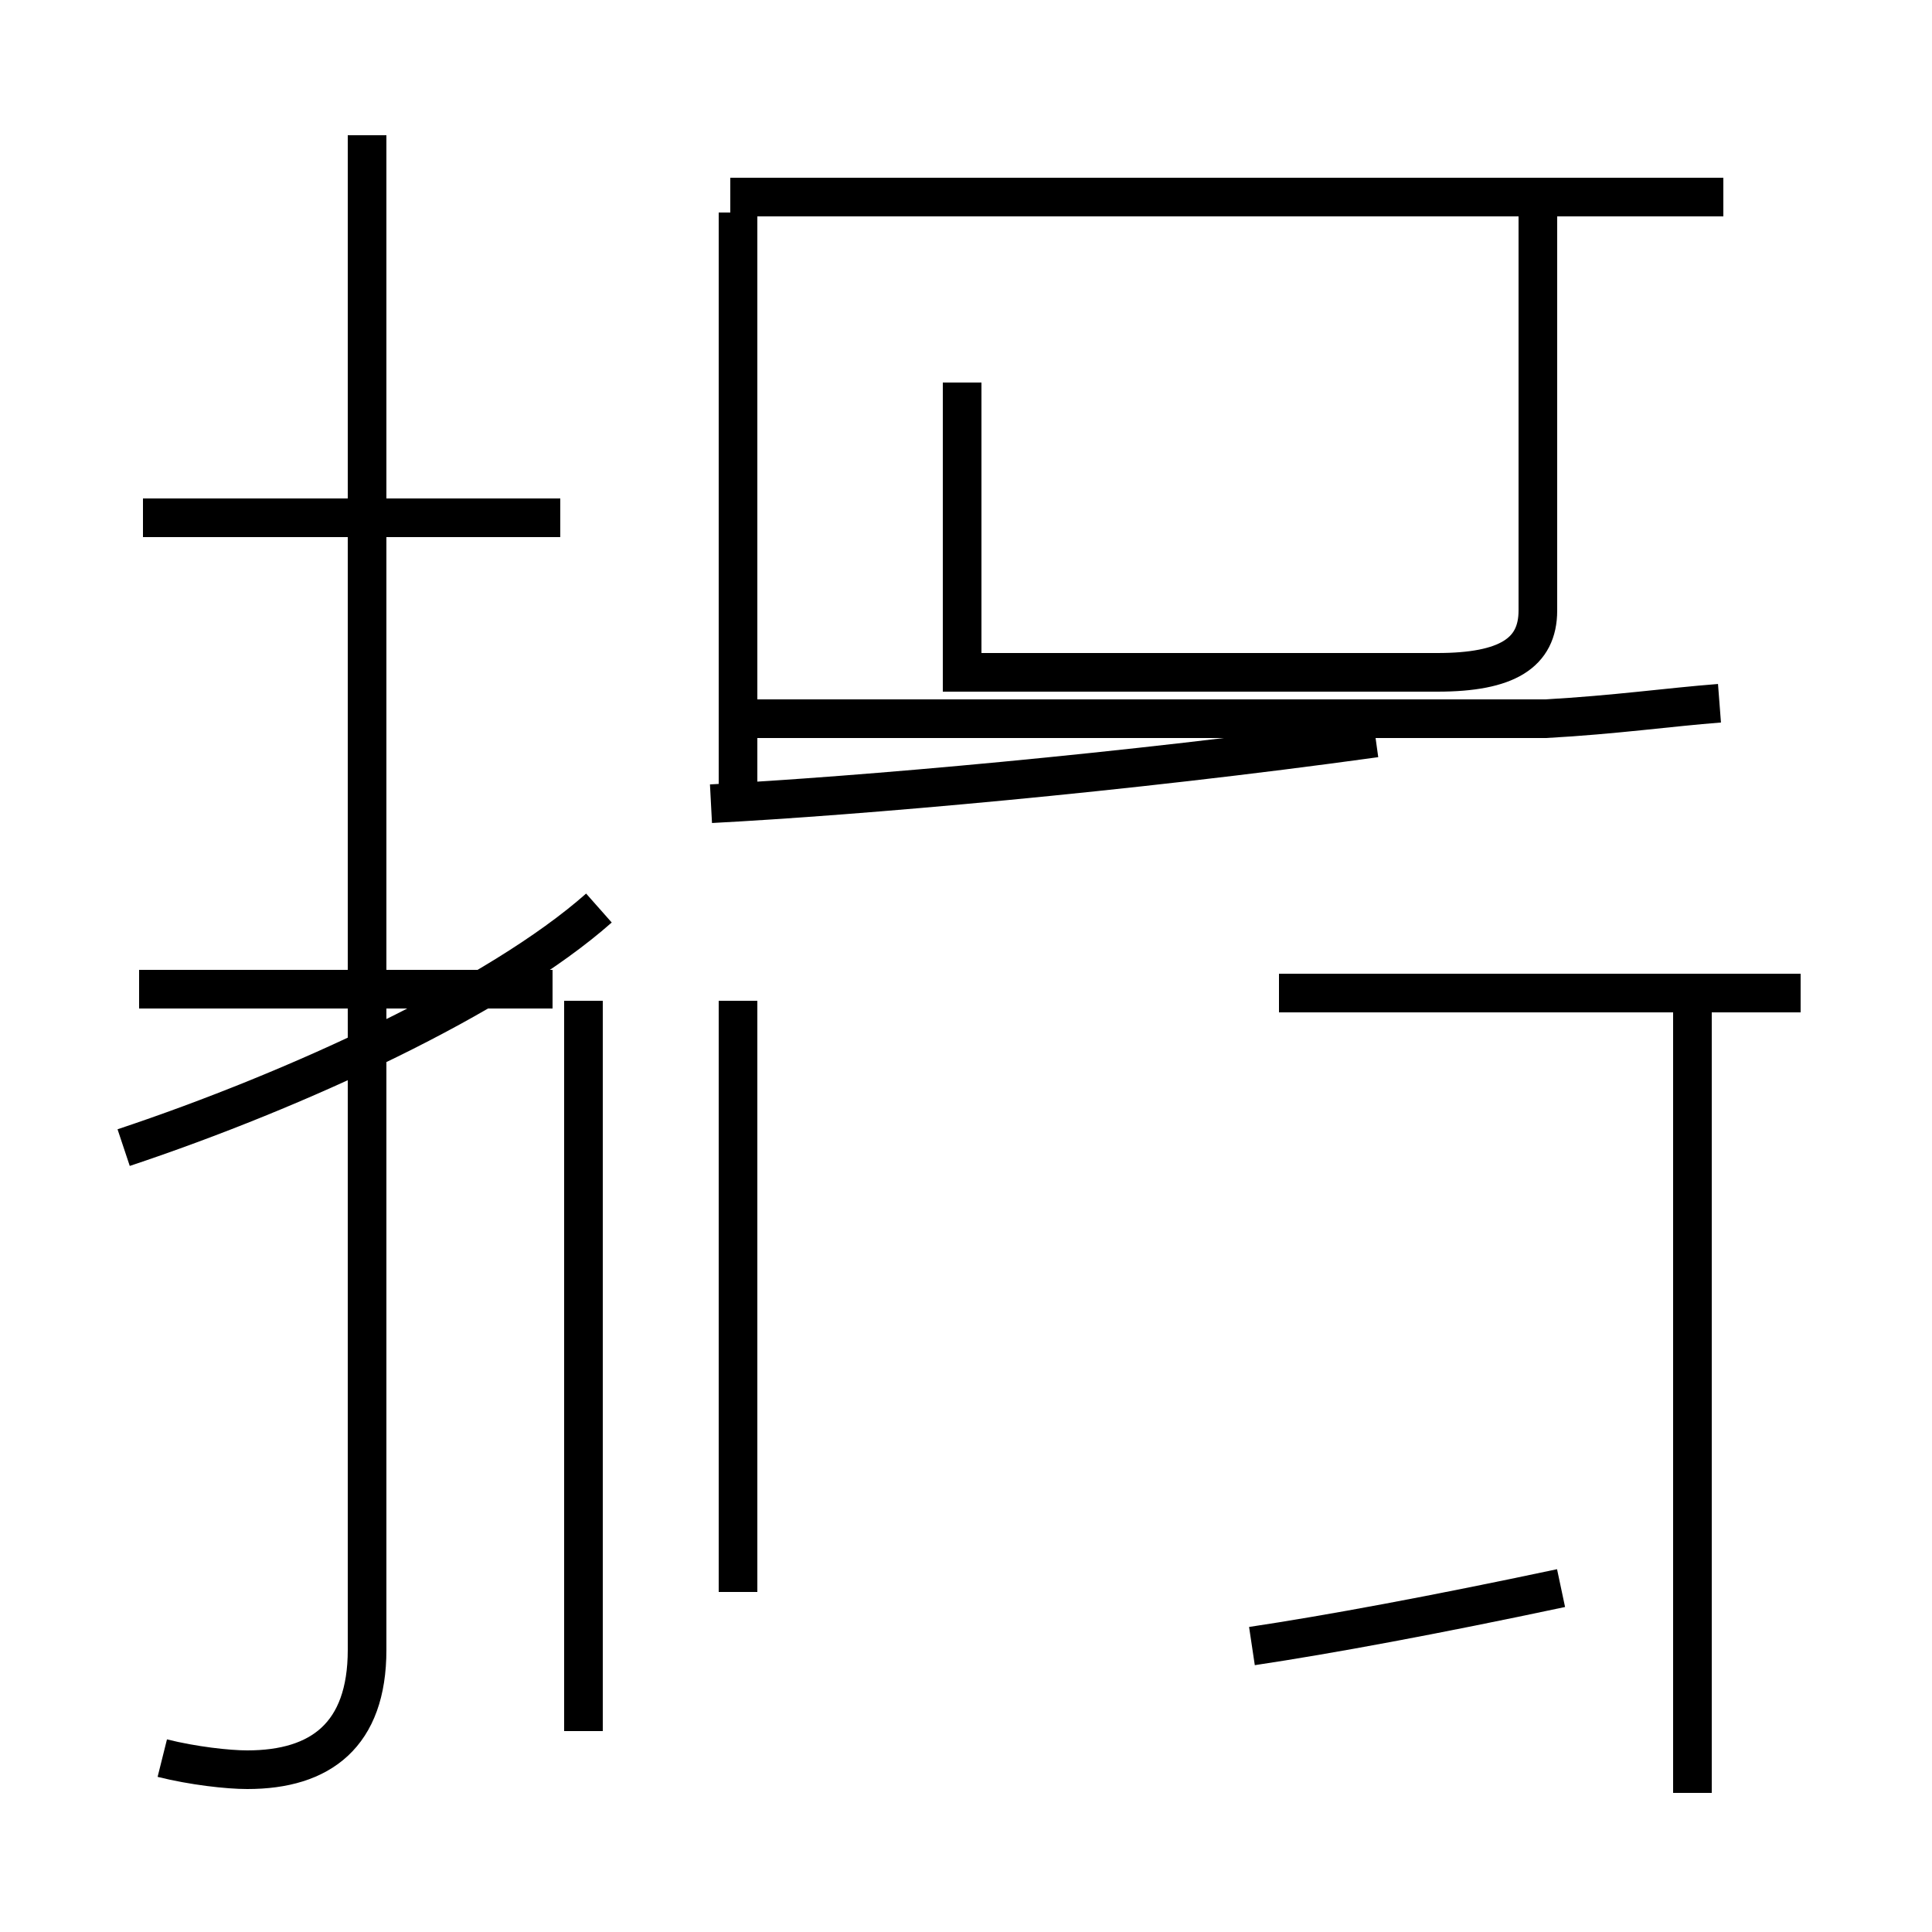 <?xml version='1.0' encoding='utf8'?>
<svg viewBox="0.0 -44.0 50.0 50.0" version="1.1" xmlns="http://www.w3.org/2000/svg">
<rect x="0.0" y="-44.0" width="50.0" height="50.0" fill="#808080" stroke="none"/>
<rect x="-1000" y="-1000" width="2000" height="2000" stroke="white" fill="white"/>
<g style="fill:none; stroke:#000000;  stroke-width:1">
<path d="M 4.2 -1.5 C 5.0 -1.7 5.9 -1.8 6.4 -1.8 C 8.3 -1.8 9.5 -0.9 9.5 1.3 L 9.5 40.5 M 14.3 18.4 L 3.6 18.4 M 3.2 14.3 C 7.7 15.8 12.9 18.2 15.5 20.5 M 14.5 30.6 L 3.7 30.6 M 15.1 -0.8 L 15.1 18.1 M 19.1 2.8 L 19.1 18.1 M 19.1 7.3 L 19.1 18.1 M 19.1 23.3 L 19.1 38.5 M 18.4 23.2 C 22.2 23.4 29.1 24.0 35.6 24.9 M 24.9 34.1 L 24.9 26.6 L 37.2 26.6 C 39.0 26.6 39.8 27.1 39.8 28.2 L 39.8 38.8 M 44.6 38.9 L 18.9 38.9 M 44.5 25.8 C 43.2 25.7 41.8 25.5 40.0 25.4 L 18.9 25.4 M 46.6 18.3 L 33.1 18.3 M 32.4 1.4 C 34.4 1.7 37.1 2.2 40.4 2.9 M 43.8 -2.4 L 43.8 18.1 " transform="scale(1, -1)" />
</g>
</svg>